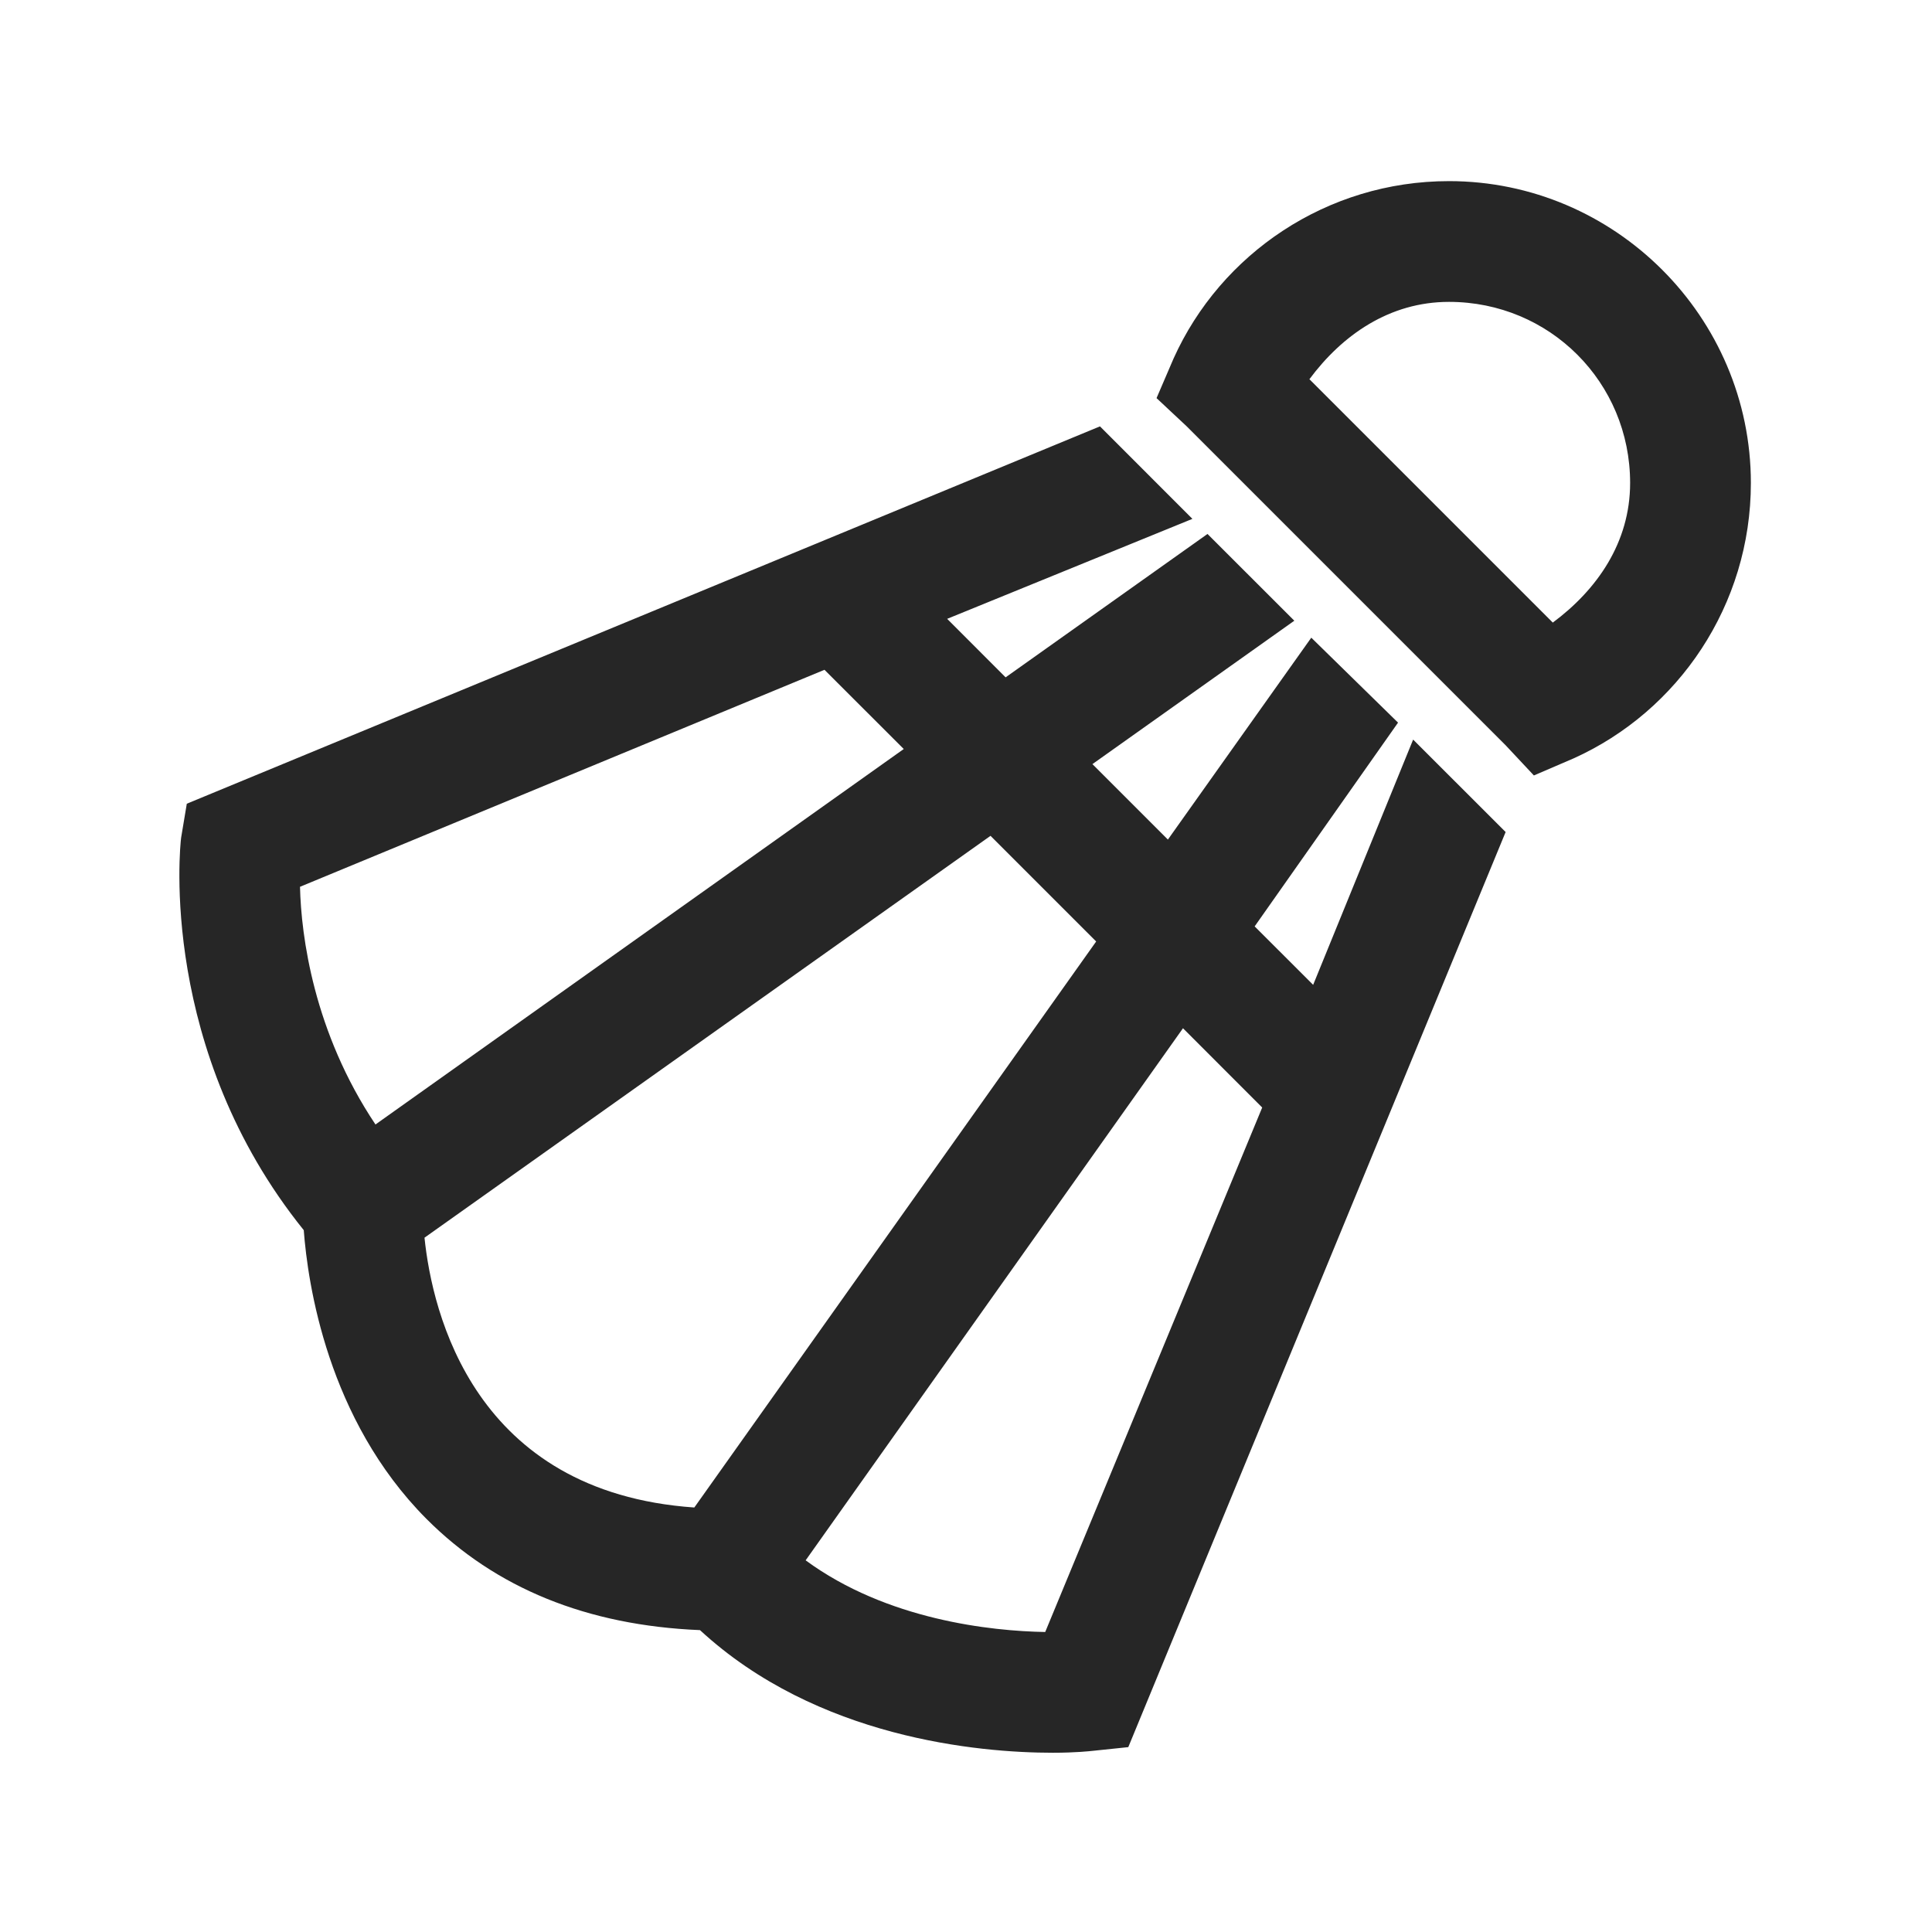 <?xml version="1.0" encoding="UTF-8"?>
<svg xmlns="http://www.w3.org/2000/svg" xmlns:xlink="http://www.w3.org/1999/xlink" viewBox="0 0 32 32" version="1.1" fill="#262626"><g id="surface1" fill="#262626"><path style=" " d="M 24 3 C 21.977 3 20.219 4.203 19.438 5.938 L 19.156 6.594 L 19.656 7.062 L 24.938 12.344 L 25.406 12.844 L 26.062 12.562 C 27.797 11.781 29 10.023 29 8 C 29 5.25 26.75 3 24 3 Z M 24 5 C 25.668 5 27 6.332 27 8 C 27 8.988 26.449 9.77 25.719 10.312 L 21.688 6.281 C 22.23 5.551 23.012 5 24 5 Z M 18.219 7.062 L 3.094 13.312 L 3 13.875 C 2.98 14.023 2.629 17.395 5.031 20.375 C 5.098 21.258 5.422 23.508 7.062 25.156 C 8.207 26.305 9.723 26.922 11.594 27 C 13.531 28.789 16.211 29.031 17.438 29.031 C 17.816 29.031 18.055 29.004 18.094 29 L 18.688 28.938 L 24.938 13.781 L 23.406 12.25 L 21.75 16.312 L 20.781 15.344 L 23.156 11.969 L 21.719 10.562 L 19.344 13.906 L 18.094 12.656 L 21.438 10.281 L 20 8.844 L 16.656 11.219 L 15.688 10.25 L 19.75 8.594 Z M 13.656 11.094 L 14.969 12.406 L 6.219 18.625 C 5.195 17.094 4.988 15.504 4.969 14.688 Z M 16.406 13.844 L 18.156 15.594 L 11.5 24.969 C 7.852 24.715 7.16 21.746 7.031 20.5 Z M 19.594 17.031 L 20.906 18.344 L 17.312 27.031 C 16.418 27.016 14.688 26.832 13.344 25.844 Z " fill="#262626"/></g></svg>

